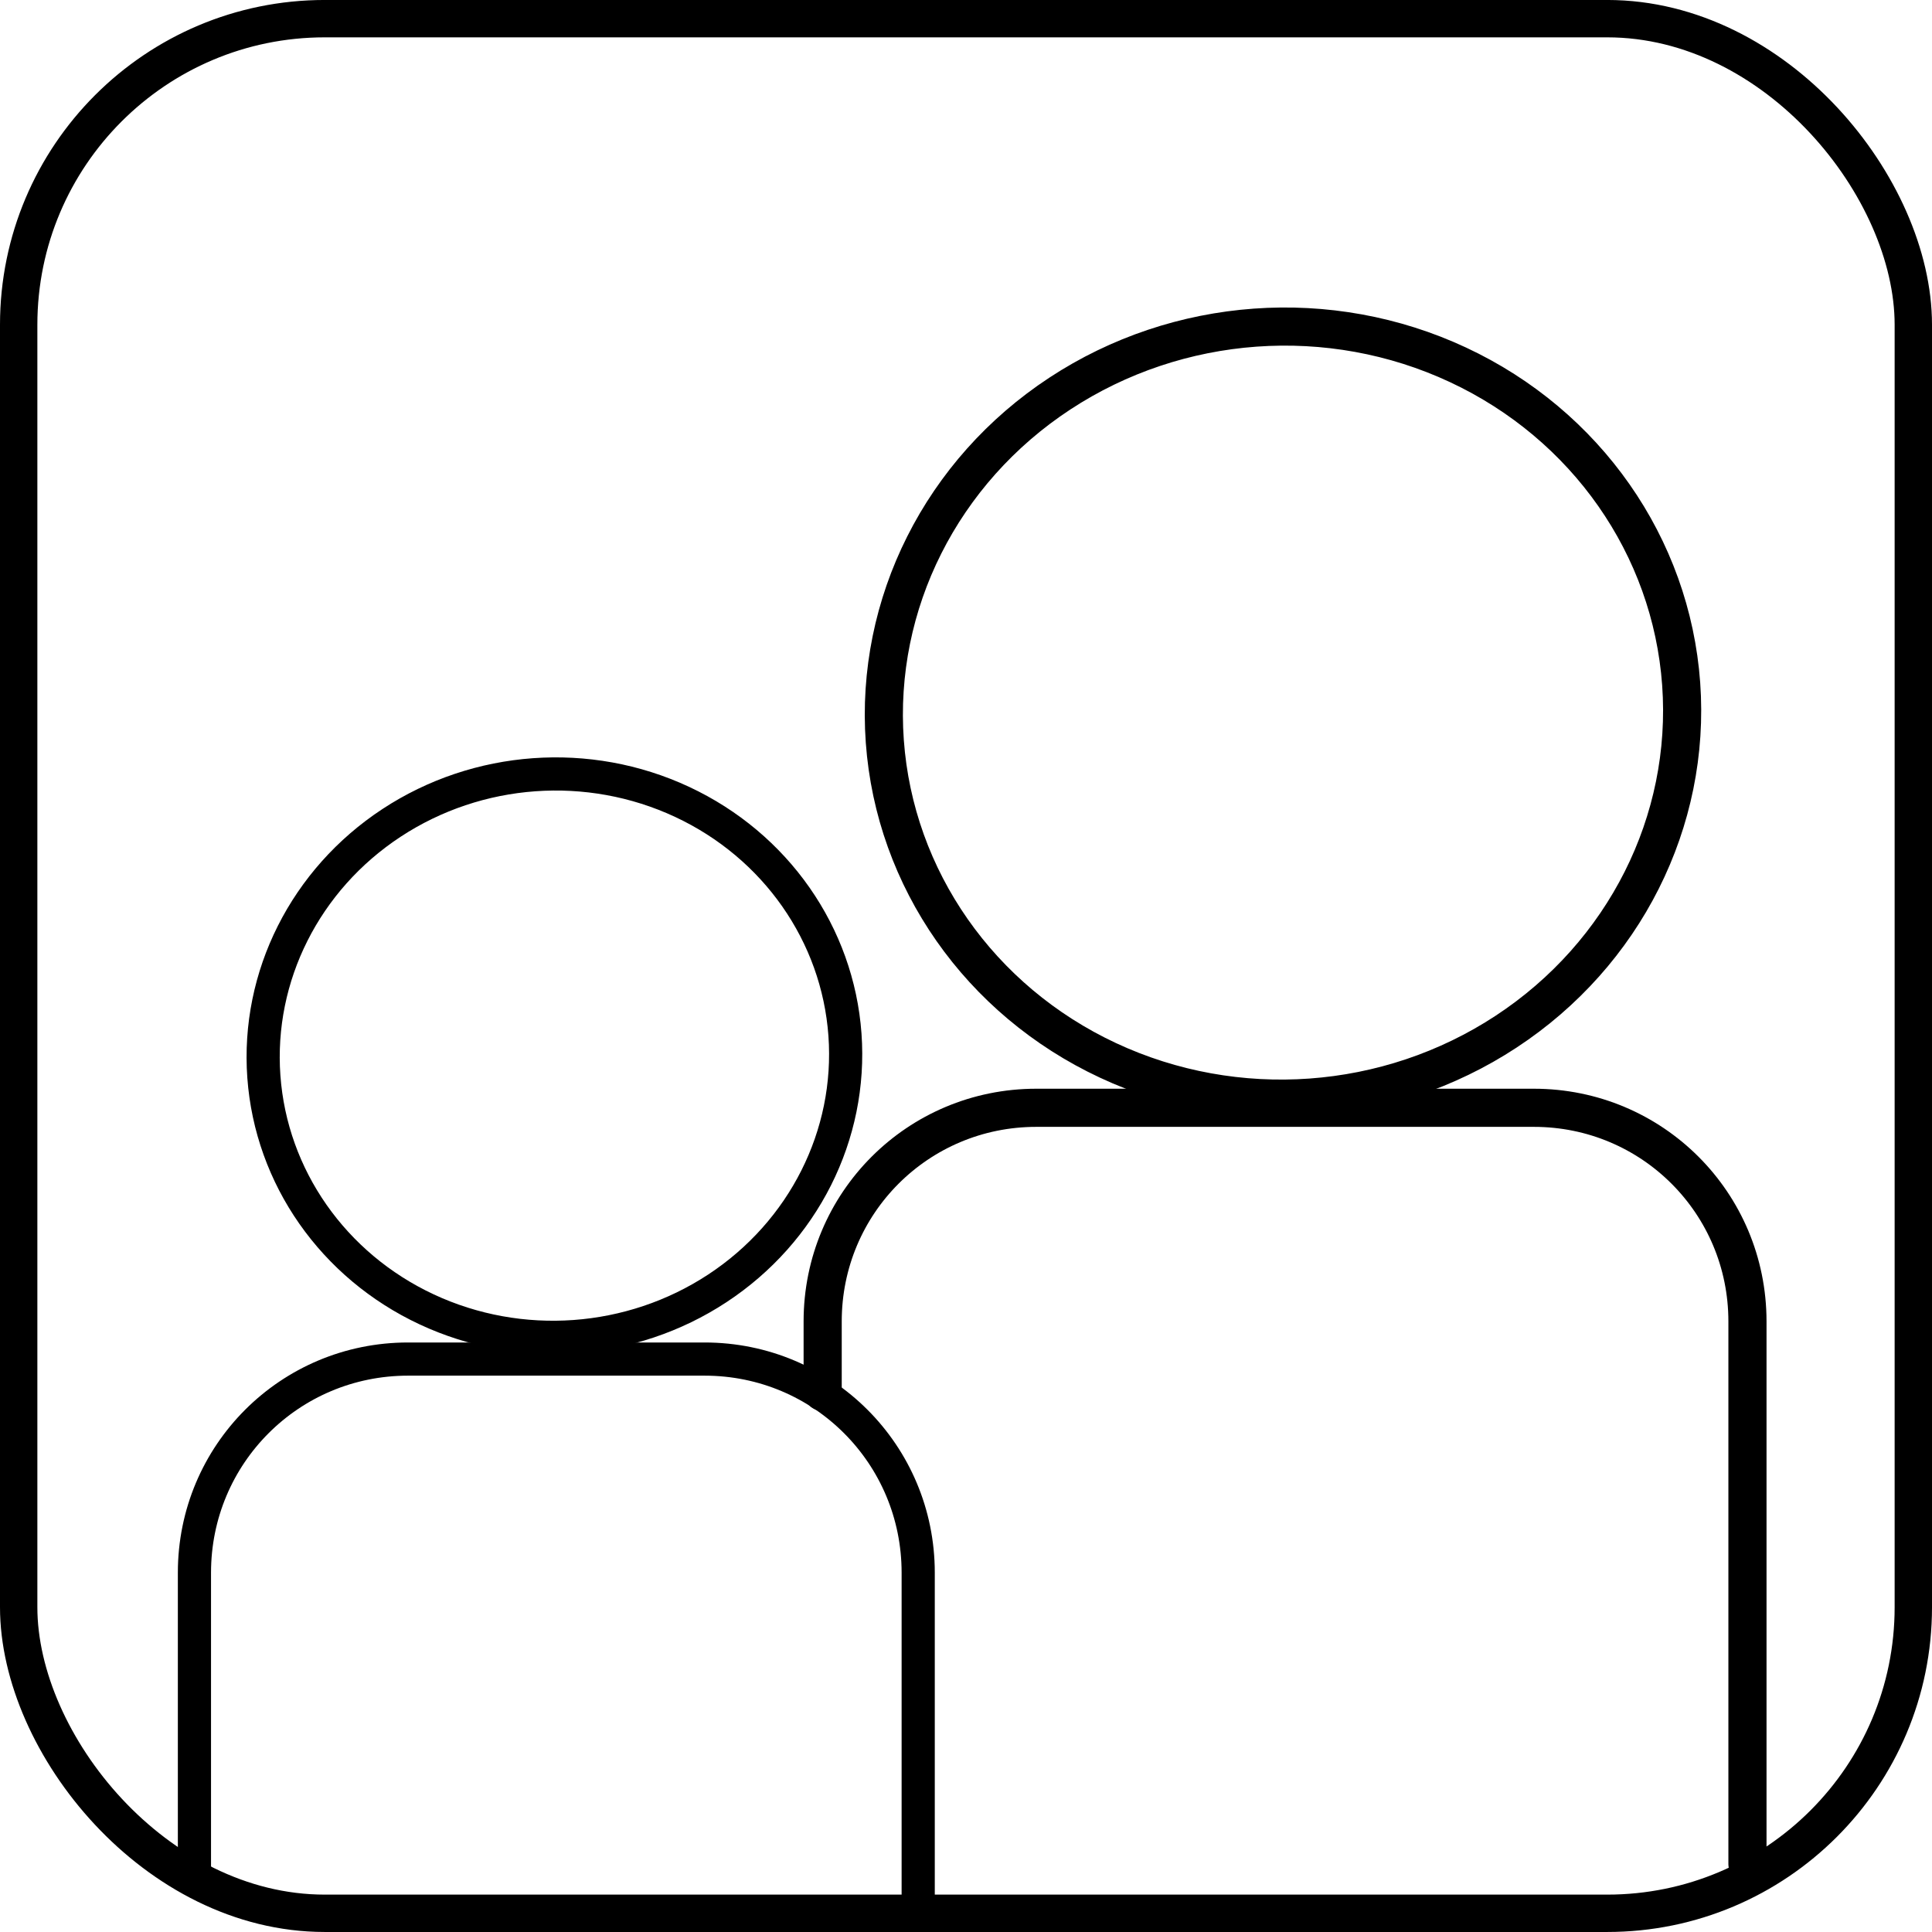<?xml version="1.0" encoding="UTF-8" standalone="no"?>
<!-- Created with Inkscape (http://www.inkscape.org/) -->

<svg
   xmlns:dc="http://purl.org/dc/elements/1.1/"
   xmlns:cc="http://creativecommons.org/ns#"
   xmlns:rdf="http://www.w3.org/1999/02/22-rdf-syntax-ns#"
   xmlns:svg="http://www.w3.org/2000/svg"
   xmlns="http://www.w3.org/2000/svg"
   xmlns:sodipodi="http://sodipodi.sourceforge.net/DTD/sodipodi-0.dtd"
   xmlns:inkscape="http://www.inkscape.org/namespaces/inkscape"
   width="28.222mm"
   height="28.222mm"
   viewBox="0 0 100 100"
   id="svg5063"
   version="1.1"
   inkscape:version="0.92.4 (5da689c313, 2019-01-14)"
   sodipodi:docname="family.svg"
   inkscape:export-filename="C:\Users\FreseL\Downloads\family.png"
   inkscape:export-xdpi="270"
   inkscape:export-ydpi="270">
  <defs
     id="defs5065" />
  <sodipodi:namedview
     id="base"
     pagecolor="#ffffff"
     bordercolor="#666666"
     borderopacity="1.0"
     inkscape:pageopacity="0.0"
     inkscape:pageshadow="2"
     inkscape:zoom="1.979899"
     inkscape:cx="75.757632"
     inkscape:cy="78.900771"
     inkscape:document-units="px"
     inkscape:current-layer="layer1"
     showgrid="false"
     fit-margin-top="0"
     fit-margin-left="0"
     fit-margin-right="0"
     fit-margin-bottom="0"
     inkscape:window-width="1051"
     inkscape:window-height="547"
     inkscape:window-x="2189"
     inkscape:window-y="167"
     inkscape:window-maximized="0" />
  <g
     inkscape:label="Ebene 1"
     inkscape:groupmode="layer"
     id="layer1"
     transform="translate(-58.571,-122.141)">
    <ellipse
       style="display:inline;opacity:1;fill:none;fill-opacity:1;stroke:#000000;stroke-width:1.974;stroke-miterlimit:4;stroke-dasharray:none;stroke-opacity:1"
       id="path4147-7"
       cx="-113.245"
       cy="167.682"
       rx="20.672"
       ry="19.986"
       transform="matrix(-0.997,0.072,0.072,0.997,0,0)" />
    <ellipse
       transform="matrix(-0.997,0.072,0.072,0.997,0,0)"
       ry="14.583"
       rx="15.084"
       cy="182.681"
       cx="-74.337"
       id="ellipse829"
       style="display:inline;opacity:1;fill:none;fill-opacity:1;stroke:#000000;stroke-width:1.717;stroke-miterlimit:4;stroke-dasharray:none;stroke-opacity:1" />
    <path
       style="fill:none;stroke:#000000;stroke-width:1.717;stroke-linecap:round;stroke-linejoin:round;stroke-miterlimit:4;stroke-dasharray:none"
       d="m 68.635,219.473 v -15.931 c 0,-6.125 4.931,-11.056 11.056,-11.056 h 15.35 c 6.125,0 11.056,4.931 11.056,11.056 v 17.85"
       id="rect831"
       inkscape:connector-curvature="0"
       sodipodi:nodetypes="cssssc" />
    <path
       style="fill:none;stroke:#000000;stroke-width:1.974;stroke-linecap:round;stroke-linejoin:round;stroke-miterlimit:4;stroke-dasharray:none"
       d="m 101.152,194.186 v -3.65 c 0,-6.125 4.931,-11.056 11.056,-11.056 h 25.755 c 6.125,0 11.056,4.931 11.056,11.056 v 28.088"
       id="rect833"
       inkscape:connector-curvature="0"
       sodipodi:nodetypes="cssssc" />
    <rect
       ry="15.842"
       y="123.107"
       x="59.538"
       height="98.066"
       width="98.066"
       id="rect4994"
       style="opacity:1;fill:none;fill-opacity:1;stroke:#000000;stroke-width:1.934;stroke-linecap:butt;stroke-miterlimit:4;stroke-dasharray:none;stroke-dashoffset:0;stroke-opacity:1" />
  </g>
</svg>
